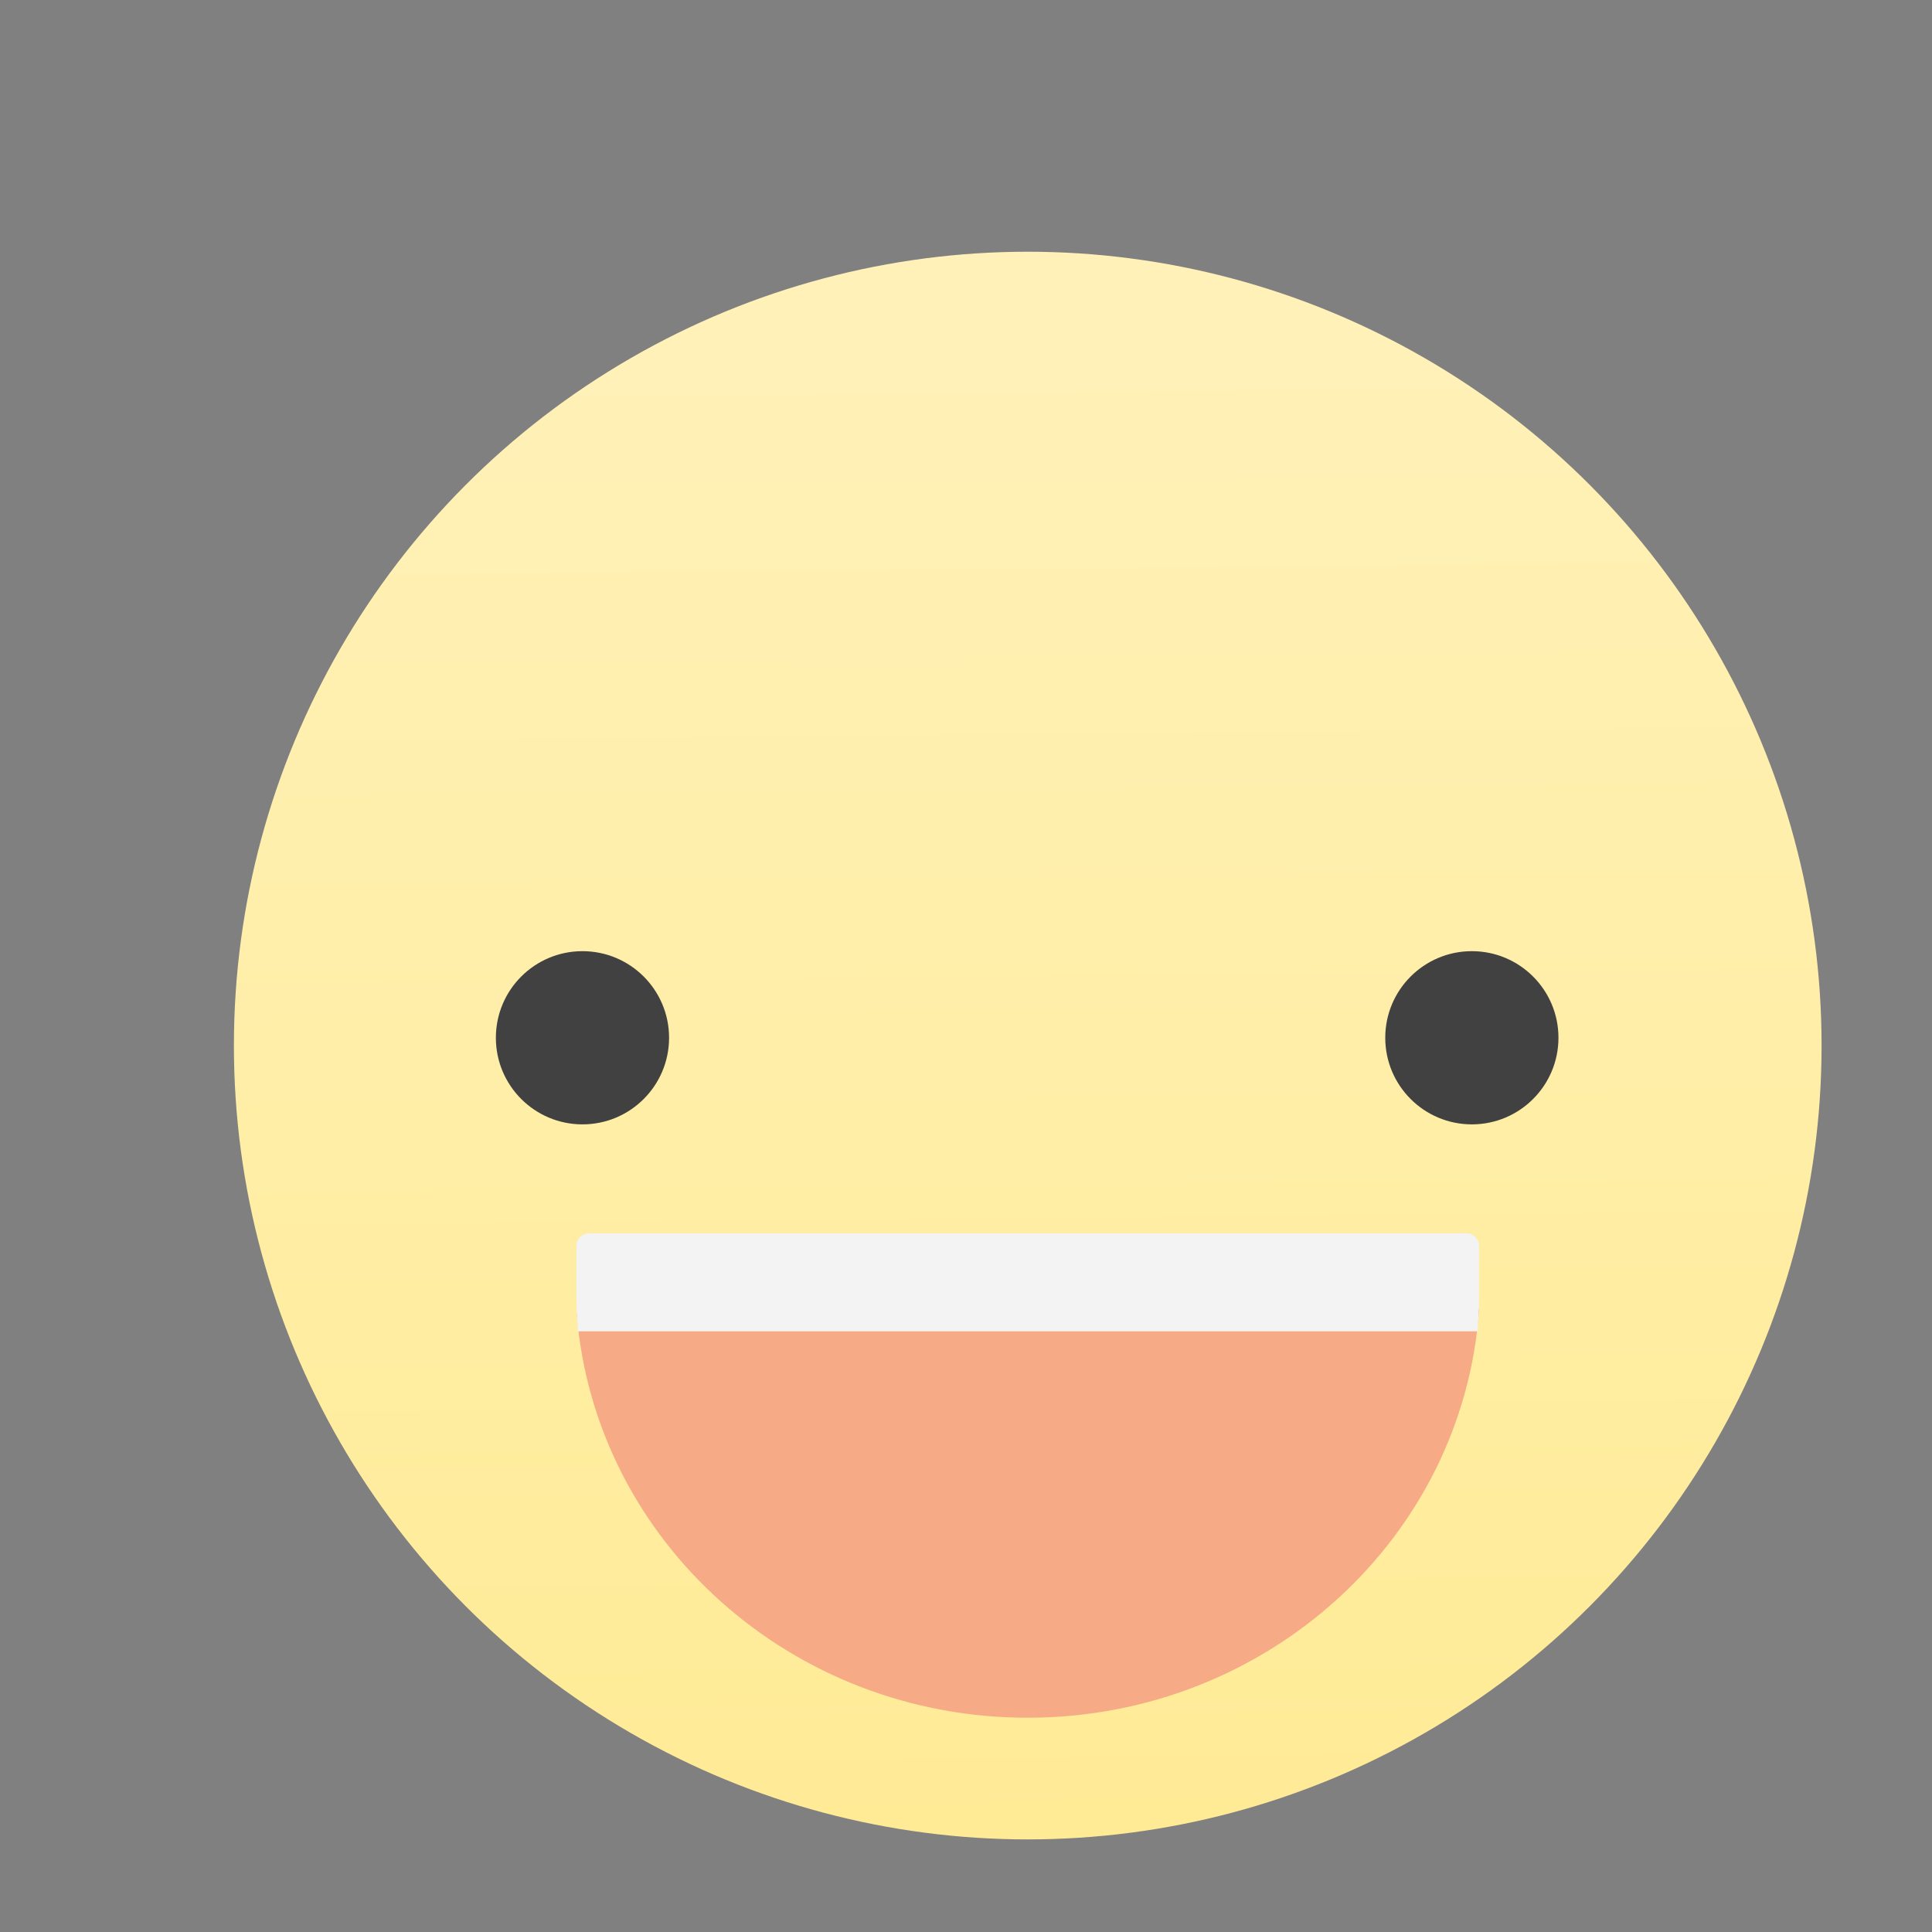 <?xml version="1.0" encoding="UTF-8" standalone="no"?>
<!-- Created with Inkscape (http://www.inkscape.org/) -->

<svg
   xmlns:dc="http://purl.org/dc/elements/1.1/"
   xmlns:cc="http://creativecommons.org/ns#"
   xmlns:rdf="http://www.w3.org/1999/02/22-rdf-syntax-ns#"
   xmlns:svg="http://www.w3.org/2000/svg"
   xmlns="http://www.w3.org/2000/svg"
   xmlns:xlink="http://www.w3.org/1999/xlink"
   xmlns:sodipodi="http://sodipodi.sourceforge.net/DTD/sodipodi-0.dtd"
   xmlns:inkscape="http://www.inkscape.org/namespaces/inkscape"
   width="22"
   height="22"
   viewBox="0 0 5.821 5.821"
   id="svg2"
   version="1.1"
   inkscape:version="0.91 r13725"
   sodipodi:docname="face-laughing.svg">
  <rect x="0" y="0" width="5.821" height="5.821" fill="#808080" stroke="none"/>
  <defs
     id="defs4">
    <linearGradient
       id="linearGradient4339"
       inkscape:collect="always">
      <stop
         id="stop4341"
         offset="0"
         style="stop-color:#ffeb96;stop-opacity:1" />
      <stop
         id="stop4343"
         offset="1"
         style="stop-color:#fff1b7;stop-opacity:1" />
    </linearGradient>
    <linearGradient
       gradientTransform="translate(7.51,-8.122)"
       gradientUnits="userSpaceOnUse"
       y2="545.798"
       x2="480.601"
       y1="555.866"
       x1="480.694"
       id="linearGradient4345"
       xlink:href="#linearGradient4339"
       inkscape:collect="always" />
  </defs>
  <sodipodi:namedview
     id="base"
     pagecolor="#ffffff"
     bordercolor="#666666"
     borderopacity="1.0"
     inkscape:pageopacity="0.0"
     inkscape:pageshadow="2"
     inkscape:zoom="8.131728"
     inkscape:cx="29.376674"
     inkscape:cy="10.383958"
     inkscape:document-units="px"
     inkscape:current-layer="layer1"
     showgrid="true"
     inkscape:window-width="1366"
     inkscape:window-height="630"
     inkscape:window-x="0"
     inkscape:window-y="36"
     inkscape:window-maximized="1"
     units="px"
     inkscape:showpageshadow="false"
     borderlayer="true">
    <inkscape:grid
       type="xygrid"
       id="grid4160" />
    <sodipodi:guide
       position="-6.2596835e-15,5.821"
       orientation="22,0"
       id="guide4164" />
    <sodipodi:guide
       position="-6.2596835e-15,-6.4613886e-06"
       orientation="0,22"
       id="guide4166" />
    <sodipodi:guide
       position="5.821,-6.4613886e-06"
       orientation="-22,0"
       id="guide4168" />
    <sodipodi:guide
       position="5.821,5.821"
       orientation="0,-22"
       id="guide4170" />
    <sodipodi:guide
       position="0.529,5.292"
       orientation="18,0"
       id="guide4176" />
    <sodipodi:guide
       position="0.529,0.529"
       orientation="0,18"
       id="guide4178" />
    <sodipodi:guide
       position="5.292,0.529"
       orientation="-18,0"
       id="guide4180" />
    <sodipodi:guide
       position="5.292,5.292"
       orientation="0,-18"
       id="guide4182" />
    <sodipodi:guide
       position="0.529,1.323"
       orientation="3,0"
       id="guide4239" />
    <sodipodi:guide
       position="0.529,0.529"
       orientation="0,18"
       id="guide4241" />
    <sodipodi:guide
       position="5.292,0.529"
       orientation="-3,0"
       id="guide4243" />
    <sodipodi:guide
       position="5.292,1.323"
       orientation="0,-18"
       id="guide4245" />
    <sodipodi:guide
       position="0.529,5.292"
       orientation="5,0"
       id="guide4249" />
    <sodipodi:guide
       position="0.529,3.969"
       orientation="0,18"
       id="guide4251" />
    <sodipodi:guide
       position="5.292,3.969"
       orientation="-5,0"
       id="guide4253" />
    <sodipodi:guide
       position="5.292,5.292"
       orientation="0,-18"
       id="guide4255" />
  </sodipodi:namedview>
  <g
     inkscape:label="Capa 1"
     inkscape:groupmode="layer"
     id="layer1"
     transform="translate(0,-291.179)">
    <g
       transform="matrix(0.104,0,0,0.104,-39.39,239.859)"
       id="layer1-6"
       inkscape:label="Capa 1">
      <g
         transform="translate(-97.809,18.359)"
         id="g4401">
        <g
           id="g4389"
           transform="matrix(2.545,0,0,2.545,-748.588,-815.133)">
          <g
             transform="matrix(1.643,0,0,1.643,-311.78,-338.675)"
             id="g4180">
            <g
               id="g4368"
               transform="translate(1.612,-20.413)">
              <circle
                 r="5.5"
                 cy="542.352"
                 cx="488.268"
                 id="path4337"
                 style="opacity:1;fill:url(#linearGradient4345);fill-opacity:1;fill-rule:nonzero;stroke:none;stroke-width:1.05;stroke-linecap:round;stroke-linejoin:round;stroke-miterlimit:4;stroke-dasharray:none;stroke-dashoffset:0;stroke-opacity:1" />
              <g
                 id="g4364">
                <circle
                   style="opacity:1;fill:#414141;fill-opacity:1;fill-rule:nonzero;stroke:none;stroke-width:1.05;stroke-linecap:round;stroke-linejoin:round;stroke-miterlimit:4;stroke-dasharray:none;stroke-dashoffset:0;stroke-opacity:1"
                   id="path4347"
                   cx="485.183"
                   cy="542.298"
                   r="0.6" />
                <circle
                   style="opacity:1;fill:#414141;fill-opacity:1;fill-rule:nonzero;stroke:none;stroke-width:1.05;stroke-linecap:round;stroke-linejoin:round;stroke-miterlimit:4;stroke-dasharray:none;stroke-dashoffset:0;stroke-opacity:1"
                   id="path4347-0"
                   cx="491.345"
                   cy="542.298"
                   r="0.6" />
              </g>
            </g>
            <g
               id="g4385"
               transform="translate(-6.818,-0.4)">
              <path
                 sodipodi:nodetypes="csssccc"
                 inkscape:connector-curvature="0"
                 id="path4378"
                 d="m 499.047,523.962 c 0,0.07 0.783,0.139 0.778,0.207 -0.11,1.575 -1.461,2.821 -3.116,2.827 -1.648,0.006 -3.005,-1.222 -3.135,-2.788 -0.006,-0.074 0.304,-0.15 0.304,-0.225 l 2.82,-0.022 z"
                 style="opacity:1;fill:#f7aa86;fill-opacity:1;fill-rule:nonzero;stroke:none;stroke-width:0.337;stroke-linecap:round;stroke-linejoin:miter;stroke-miterlimit:4;stroke-dasharray:none;stroke-dashoffset:0;stroke-opacity:1" />
              <path
                 sodipodi:nodetypes="csssccsssc"
                 inkscape:connector-curvature="0"
                 id="rect4383"
                 d="m 493.66,523.64 6.077,0 c 0.049,0 0.088,0.039 0.088,0.088 l 0,0.385 c 0,0.049 -0.01,0.206 -0.01,0.206 l -6.234,0 c 0,0 -0.01,-0.157 -0.01,-0.206 l 0,-0.385 c 0,-0.049 0.039,-0.088 0.088,-0.088 z"
                 style="opacity:1;fill:#f3f3f3;fill-opacity:1;fill-rule:nonzero;stroke:none;stroke-width:0.3;stroke-linecap:round;stroke-linejoin:miter;stroke-miterlimit:4;stroke-dasharray:none;stroke-dashoffset:0;stroke-opacity:1" />
            </g>
          </g>
        </g>
      </g>
    </g>
  </g>
</svg>
